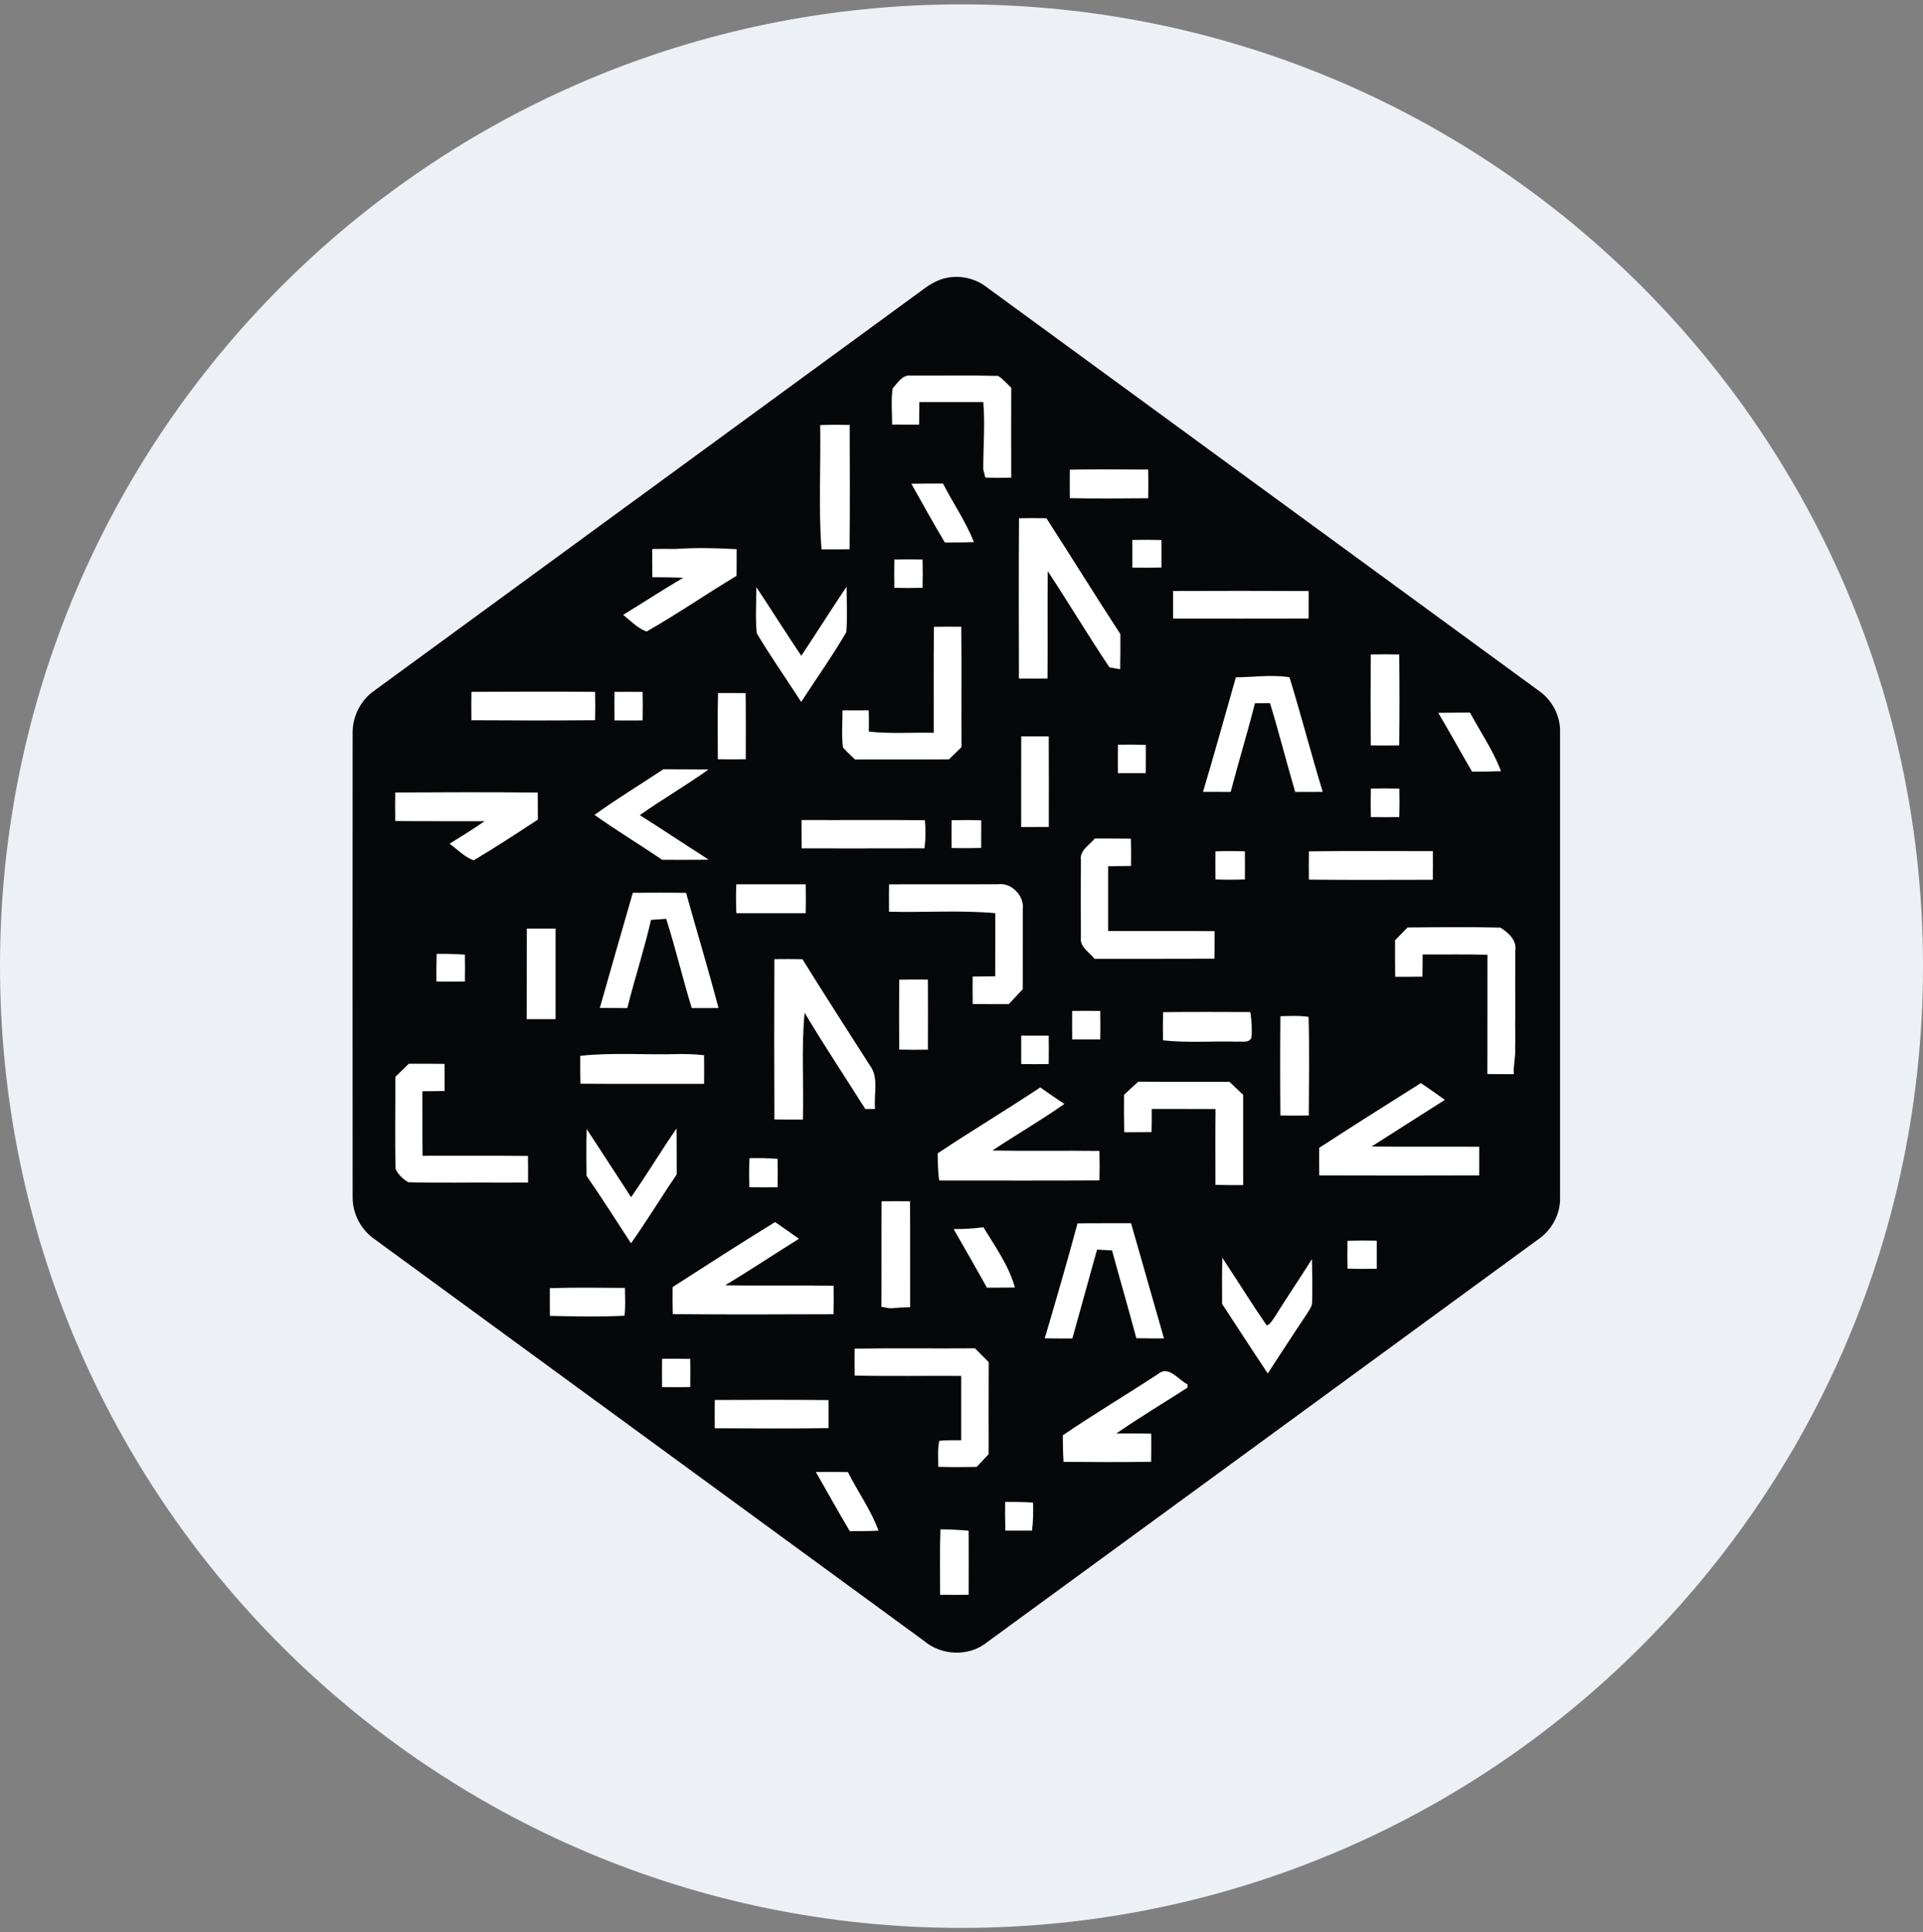 <svg width="220" height="221" viewBox="0 0 220 221" fill="none" xmlns="http://www.w3.org/2000/svg">
<rect x="0" y="0" width="220" height="221" fill="#808080" stroke="none"/>
<g clip-path="url(#clip0_4_4031)">
<path d="M110 220.5C170.751 220.5 220 171.251 220 110.5C220 49.749 170.751 0.5 110 0.5C49.249 0.5 0 49.749 0 110.5C0 171.251 49.249 220.5 110 220.5Z" fill="#EDF0F4"/>
<path d="M178.477 136.883C178.481 119.184 178.481 101.485 178.477 83.786C178.549 81.976 177.64 80.175 176.187 79.109C155.096 63.698 134.005 48.285 112.914 32.87C111.623 31.861 109.959 31.459 108.35 31.769C107.368 31.962 106.482 32.453 105.693 33.045C84.752 48.351 63.81 63.656 42.867 78.961C41.277 80.065 40.334 81.881 40.343 83.817C40.331 101.511 40.331 119.205 40.343 136.898C40.316 138.815 41.31 140.675 42.886 141.754C63.827 157.053 84.764 172.354 105.697 187.66C107.7 189.372 110.842 189.508 112.91 187.837C133.934 172.486 154.95 157.128 175.958 141.762C177.54 140.696 178.563 138.803 178.475 136.884" fill="#050708"/>
<path d="M102.118 44.437C102.674 43.807 103.237 42.826 104.213 42.957C107.534 42.976 110.863 42.905 114.184 42.992C114.759 43.349 115.199 43.885 115.691 44.345C115.679 47.773 115.679 51.2 115.691 54.629C114.703 54.641 113.712 54.685 112.723 54.618C112.663 54.375 112.545 53.899 112.487 53.658C112.487 51.098 112.709 48.536 112.495 45.98C110.055 45.984 107.616 45.984 105.178 45.98C105.166 46.841 105.162 47.706 105.154 48.567C104.127 48.567 103.095 48.567 102.064 48.559C102.071 47.19 101.92 45.797 102.118 44.437Z" fill="white"/>
<path d="M93.835 48.618C94.957 48.575 96.08 48.575 97.207 48.603C97.223 53.344 97.242 58.081 97.195 62.818C96.124 62.842 95.053 62.842 93.985 62.834C93.629 58.113 93.913 53.355 93.835 48.618Z" fill="white"/>
<path d="M122.397 53.713C125.387 53.673 128.372 53.685 131.36 53.705C131.376 54.8 131.376 55.891 131.36 56.986C128.371 57.017 125.381 57.029 122.391 56.978C122.38 55.89 122.38 54.796 122.391 53.713" fill="white"/>
<path d="M104.264 55.327C105.47 55.3 106.676 55.304 107.883 55.304C109.037 57.549 110.485 59.644 111.423 61.997C110.316 62.049 109.205 62.049 108.098 62.053C106.783 59.832 105.513 57.584 104.264 55.327Z" fill="white"/>
<path d="M116.58 59.275C117.623 59.252 118.666 59.256 119.714 59.271C122.555 63.677 125.316 68.135 128.177 72.531C128.177 73.868 128.177 75.206 128.153 76.544C127.843 76.488 127.233 76.381 126.928 76.33C124.5 72.71 122.266 68.962 119.865 65.327C119.826 69.418 119.877 73.51 119.838 77.601C118.751 77.621 117.661 77.621 116.569 77.601C116.556 71.495 116.536 65.385 116.58 59.275Z" fill="white"/>
<path d="M129.545 61.755C130.656 61.731 131.771 61.731 132.882 61.762C132.889 62.81 132.889 63.862 132.882 64.909C131.771 64.937 130.656 64.937 129.549 64.917C129.541 63.865 129.541 62.811 129.549 61.755" fill="white"/>
<path d="M74.622 62.79C75.498 62.774 76.376 62.778 77.252 62.786C79.593 62.629 81.929 62.675 84.271 62.81C84.279 63.825 84.271 64.845 84.263 65.861C80.801 67.939 77.475 70.245 73.963 72.234C72.928 71.84 72.138 71.012 71.293 70.321C73.59 68.921 75.84 67.445 78.161 66.083C76.986 66.024 75.808 66.031 74.634 66.02C74.613 64.94 74.609 63.864 74.622 62.79Z" fill="white"/>
<path d="M102.32 63.996C103.395 63.965 104.474 63.968 105.545 63.996C105.573 65.076 105.573 66.15 105.545 67.23C104.47 67.261 103.395 67.262 102.32 67.234C102.295 66.154 102.295 65.075 102.32 63.996Z" fill="white"/>
<path d="M86.535 67.154C88.257 69.765 89.928 72.411 91.673 75.006C93.415 72.38 95.097 69.714 96.855 67.099C96.855 68.83 96.969 70.579 96.819 72.308C95.224 75.042 93.379 77.625 91.661 80.283C89.971 77.669 88.181 75.109 86.579 72.444C86.397 70.689 86.527 68.916 86.535 67.154Z" fill="white"/>
<path d="M134.21 67.595C139.379 67.571 144.549 67.573 149.719 67.599C149.719 68.646 149.719 69.698 149.714 70.746C144.548 70.758 139.38 70.759 134.21 70.75C134.205 69.698 134.202 68.644 134.21 67.595Z" fill="white"/>
<path d="M106.846 71.689C107.886 71.669 108.929 71.669 109.973 71.681C110.025 76.267 109.973 80.858 110.001 85.45C109.517 85.91 109.037 86.379 108.565 86.847C104.982 86.886 101.4 86.847 97.82 86.866C97.349 86.414 96.865 85.981 96.44 85.493C96.257 84.089 96.392 82.656 96.388 81.245C97.384 81.237 98.384 81.237 99.387 81.245C99.415 82.054 99.411 82.863 99.399 83.673C101.863 83.95 104.346 83.751 106.822 83.811C106.835 79.771 106.795 75.725 106.846 71.689Z" fill="white"/>
<path d="M156.825 85.246C156.793 81.784 156.793 78.321 156.825 74.855C157.909 74.832 158.991 74.828 160.079 74.855C160.114 78.317 160.114 81.782 160.079 85.25C158.994 85.268 157.912 85.264 156.828 85.25" fill="white"/>
<path d="M141.388 77.47C143.434 77.451 145.49 77.133 147.525 77.462C148.858 81.807 150.001 86.219 151.326 90.571C150.279 90.579 149.227 90.579 148.179 90.579C147.179 87.203 146.326 83.787 145.294 80.418C144.719 80.425 144.144 80.433 143.568 80.437C142.711 83.838 141.68 87.186 140.795 90.574C139.739 90.578 138.684 90.576 137.629 90.57C138.928 86.219 140.147 81.837 141.388 77.47Z" fill="white"/>
<path d="M53.934 79.129C58.647 79.102 63.364 79.09 68.078 79.129C68.105 80.213 68.105 81.291 68.081 82.374C63.361 82.418 58.646 82.406 53.929 82.378C53.914 81.295 53.914 80.205 53.934 79.125" fill="white"/>
<path d="M70.299 79.133C71.37 79.125 72.441 79.121 73.516 79.133C73.54 80.22 73.54 81.311 73.516 82.398C72.441 82.41 71.37 82.406 70.299 82.398C70.286 81.311 70.286 80.227 70.299 79.141" fill="white"/>
<path d="M82.147 79.267C83.198 79.259 84.254 79.263 85.305 79.275C85.337 81.792 85.321 84.317 85.321 86.837C84.253 86.845 83.186 86.849 82.123 86.837C82.112 84.319 82.079 81.788 82.147 79.263" fill="white"/>
<path d="M164.542 81.528C165.752 81.505 166.966 81.509 168.176 81.505C169.374 83.727 170.83 85.832 171.723 88.206C170.621 88.245 169.513 88.249 168.41 88.254C167.105 86.02 165.864 83.75 164.542 81.528Z" fill="white"/>
<path d="M116.833 84.223C117.882 84.215 118.931 84.215 119.98 84.223C120.003 87.675 119.987 91.127 119.987 94.579C118.932 94.587 117.88 94.591 116.825 94.591C116.825 91.136 116.82 87.676 116.833 84.219" fill="white"/>
<path d="M127.898 88.421C127.886 87.341 127.886 86.26 127.898 85.175C128.957 85.16 130.022 85.16 131.084 85.187C131.084 86.267 131.092 87.345 131.076 88.425C130.018 88.429 128.952 88.425 127.894 88.425" fill="white"/>
<path d="M68.019 93.205C70.562 91.348 73.277 89.734 75.888 87.98C77.614 88 79.335 87.98 81.061 88.004C78.498 89.837 75.772 91.42 73.193 93.229C75.844 94.895 78.443 96.641 81.077 98.323C79.304 98.355 77.53 98.335 75.757 98.339C73.197 96.602 70.539 95.001 68.019 93.205Z" fill="white"/>
<path d="M156.828 90.194C157.915 90.171 159.002 90.167 160.094 90.194C160.12 91.282 160.117 92.364 160.086 93.451C159.002 93.475 157.916 93.471 156.832 93.451C156.809 92.368 156.809 91.285 156.832 90.202" fill="white"/>
<path d="M45.217 90.639C50.646 90.607 56.084 90.595 61.52 90.647C61.532 91.674 61.532 92.706 61.536 93.737C59.108 95.328 56.68 96.927 54.184 98.403C53.129 98.018 52.331 97.144 51.431 96.503C52.775 95.654 54.14 94.832 55.443 93.924C52.035 93.908 48.627 93.943 45.215 93.904C45.199 92.817 45.199 91.728 45.215 90.639" fill="white"/>
<path d="M91.704 93.789C96.406 93.809 101.107 93.766 105.805 93.809C105.919 94.878 105.904 95.957 105.761 97.023C101.075 97.042 96.394 97.027 91.713 97.031C91.704 95.946 91.701 94.866 91.704 93.789Z" fill="white"/>
<path d="M108.869 93.808C109.999 93.785 111.126 93.785 112.257 93.824C112.261 94.879 112.26 95.932 112.253 96.982C111.126 97.014 109.995 97.014 108.87 96.994C108.859 95.931 108.858 94.87 108.869 93.808Z" fill="white"/>
<path d="M123.656 98.356C123.508 97.241 124.652 96.67 125.239 95.904C126.619 95.904 127.999 95.896 129.381 95.924C129.412 96.963 129.412 98.002 129.396 99.046C128.524 99.062 127.646 99.062 126.774 99.074V106.478C130.833 106.505 134.892 106.462 138.951 106.501C138.962 107.552 138.962 108.604 138.935 109.648C134.364 109.68 129.789 109.652 125.219 109.664C124.636 108.903 123.517 108.326 123.66 107.22C123.639 104.267 123.639 101.312 123.66 98.356" fill="white"/>
<path d="M139.052 97.371C140.171 97.332 141.297 97.332 142.42 97.371C142.432 98.442 142.432 99.513 142.42 100.585C141.297 100.625 140.178 100.625 139.056 100.585C139.044 99.51 139.044 98.439 139.056 97.363" fill="white"/>
<path d="M149.741 97.371C154.47 97.307 159.196 97.352 163.925 97.347C163.933 98.439 163.933 99.534 163.92 100.625C159.195 100.625 154.47 100.664 149.744 100.605C149.728 99.525 149.728 98.448 149.744 97.371" fill="white"/>
<path d="M84.231 101.144C86.881 101.141 89.527 101.144 92.177 101.141C92.201 102.242 92.201 103.344 92.177 104.445C89.53 104.449 86.885 104.449 84.242 104.445C84.195 103.344 84.193 102.243 84.234 101.144" fill="white"/>
<path d="M101.708 101.145C105.866 101.141 110.024 101.145 114.181 101.137C115.692 100.901 117.205 102.47 117.013 103.961C117.005 107.016 117.003 110.073 117.009 113.135C116.477 113.71 115.942 114.277 115.406 114.848C114.029 114.848 112.657 114.848 111.28 114.832C111.269 113.783 111.267 112.736 111.276 111.69C112.137 111.678 112.999 111.67 113.859 111.659C113.859 109.254 113.859 106.846 113.867 104.441C109.828 104.08 105.758 104.381 101.707 104.275C101.697 103.226 101.697 102.182 101.708 101.145Z" fill="white"/>
<path d="M72.399 102.112C74.431 102.101 76.458 102.089 78.49 102.12C79.719 106.512 81.04 110.88 82.203 115.293C81.18 115.293 80.157 115.293 79.14 115.3C78.097 111.912 77.291 108.46 76.216 105.088C75.637 105.123 75.058 105.167 74.478 105.211C73.708 108.607 72.609 111.916 71.768 115.297C70.717 115.297 69.665 115.297 68.621 115.285C69.872 110.894 71.119 106.496 72.399 102.112Z" fill="white"/>
<path d="M161.026 106.08C164.567 106.045 168.112 106.009 171.648 106.092C172.541 106.643 173.548 107.537 173.354 108.711C173.354 111.228 173.338 113.753 173.354 116.273C173.322 117.483 173.377 118.693 173.342 119.903C173.398 120.891 173.128 121.863 173.185 122.855C172.177 122.855 171.169 122.855 170.161 122.843C170.173 118.297 170.161 113.746 170.169 109.199C167.696 109.132 165.226 109.183 162.753 109.164C162.749 110.009 162.749 110.854 162.734 111.703C161.694 111.718 160.654 111.724 159.614 111.718C159.595 110.326 159.599 108.929 159.602 107.537C160.082 107.057 160.554 106.572 161.026 106.08Z" fill="white"/>
<path d="M60.272 106.207H63.56C63.568 109.662 63.56 113.114 63.56 116.566H60.256C60.272 113.115 60.26 109.659 60.268 106.207" fill="white"/>
<path d="M49.955 109.096C51.035 109.08 52.114 109.112 53.189 109.183C53.201 110.207 53.201 111.232 53.189 112.258C52.102 112.27 51.015 112.274 49.928 112.258C49.916 111.202 49.92 110.151 49.955 109.1" fill="white"/>
<path d="M88.594 128.033C88.566 121.923 88.565 115.812 88.591 109.701C89.662 109.685 90.733 109.685 91.805 109.709C94.322 113.768 96.919 117.783 99.49 121.813C100.601 123.245 99.934 125.166 100.113 126.832C99.74 126.832 99.367 126.84 98.998 126.848C96.685 123.174 94.269 119.563 92.055 115.833C91.654 119.888 91.983 123.978 91.853 128.049C90.763 128.06 89.677 128.06 88.594 128.033Z" fill="white"/>
<path d="M102.883 112.051C103.973 112.027 105.064 112.025 106.156 112.043C106.171 114.713 106.167 117.384 106.156 120.053C105.061 120.073 103.969 120.073 102.875 120.045C102.857 117.38 102.852 114.713 102.875 112.051" fill="white"/>
<path d="M122.664 115.622C123.732 115.614 124.802 115.61 125.874 115.622C125.894 116.71 125.894 117.797 125.874 118.884C124.802 118.888 123.732 118.888 122.664 118.884C122.651 117.8 122.651 116.715 122.664 115.626" fill="white"/>
<path d="M133.068 115.765C136.393 115.721 139.718 115.745 143.047 115.753C143.181 116.724 143.265 117.713 143.169 118.697C142.855 119.336 142.102 119.082 141.539 119.141C138.706 119.058 135.865 119.304 133.052 118.984C133.033 117.907 133.033 116.836 133.068 115.765Z" fill="white"/>
<path d="M146.482 116.225C147.554 116.209 148.636 116.137 149.708 116.304C149.811 120.056 149.751 123.822 149.732 127.58C148.648 127.6 147.567 127.6 146.486 127.58C146.45 123.796 146.45 120.013 146.486 116.229" fill="white"/>
<path d="M116.83 118.448C117.877 118.448 118.929 118.44 119.977 118.448C119.989 119.528 119.992 120.61 119.977 121.698C118.928 121.713 117.879 121.713 116.83 121.698C116.822 120.615 116.822 119.528 116.83 118.444" fill="white"/>
<path d="M66.388 120.756C70.125 120.352 73.898 120.673 77.652 120.554C78.619 120.541 79.585 120.585 80.548 120.684C80.563 121.776 80.559 122.871 80.548 123.961C75.827 123.953 71.117 123.985 66.404 123.945C66.375 122.882 66.375 121.821 66.384 120.756" fill="white"/>
<path d="M45.222 123.169C45.734 122.669 46.25 122.165 46.766 121.665C48.131 121.657 49.495 121.654 50.857 121.681C50.873 122.713 50.873 123.748 50.865 124.779C50.016 124.799 49.171 124.803 48.322 124.811C48.342 127.271 48.31 129.731 48.342 132.191C52.36 132.203 56.38 132.163 60.399 132.21C60.419 133.226 60.419 134.238 60.411 135.254C59.415 135.258 58.415 135.262 57.421 135.262C53.855 135.226 50.283 135.321 46.721 135.218C46.126 134.881 45.526 134.325 45.257 133.695C45.163 130.188 45.246 126.677 45.226 123.169" fill="white"/>
<path d="M128.599 125.215C129.135 124.711 129.675 124.207 130.226 123.715C133.702 123.743 137.178 123.715 140.653 123.727C141.177 124.226 141.7 124.731 142.227 125.226C142.231 128.666 142.231 132.105 142.227 135.542C141.167 135.55 140.108 135.542 139.053 135.514C139.053 132.622 139.029 129.734 139.064 126.842C136.625 126.838 134.197 126.842 131.764 126.838C131.768 127.718 131.764 128.599 131.744 129.48C130.701 129.495 129.658 129.495 128.618 129.492C128.584 128.066 128.591 126.642 128.596 125.215" fill="white"/>
<path d="M150.915 131.286C154.771 128.775 158.664 126.329 162.552 123.875C163.48 124.494 164.393 125.145 165.298 125.795C162.5 127.579 159.704 129.358 156.911 131.132C161.017 131.175 165.124 131.132 169.234 131.156C169.242 132.247 169.242 133.342 169.234 134.433C163.131 134.453 157.028 134.453 150.927 134.433C150.911 133.381 150.911 132.33 150.919 131.285" fill="white"/>
<path d="M107.279 131.908C111.148 129.333 115.139 126.945 119.007 124.37C119.927 125.005 120.836 125.652 121.773 126.259C119.098 128.139 116.258 129.778 113.532 131.591C117.615 131.662 121.697 131.583 125.78 131.634C125.807 132.757 125.807 133.883 125.78 135.006C119.67 135.041 113.559 135.018 107.448 135.018C107.29 133.988 107.29 132.945 107.283 131.904" fill="white"/>
<path d="M67.119 129.131C68.817 131.728 70.519 134.324 72.198 136.927C73.999 134.356 75.61 131.656 77.395 129.071C77.431 130.821 77.403 132.575 77.419 134.325C75.641 136.927 74.014 139.633 72.19 142.2C70.5 139.621 68.861 137.008 67.1 134.476C67.082 132.694 67.064 130.909 67.119 129.131Z" fill="white"/>
<path d="M85.73 135.793C85.691 134.682 85.687 133.571 85.75 132.464C86.817 132.452 87.892 132.456 88.96 132.543C88.983 133.625 88.983 134.709 88.96 135.792C87.886 135.801 86.811 135.805 85.734 135.792" fill="white"/>
<path d="M100.858 137.396C101.942 137.384 103.028 137.38 104.112 137.396C104.139 141.431 104.112 145.466 104.127 149.501C103.358 149.532 102.588 149.568 101.818 149.639C101.572 149.591 101.08 149.505 100.834 149.461C100.858 145.442 100.814 141.419 100.858 137.4" fill="white"/>
<path d="M123.27 139.927C125.315 139.888 127.355 139.916 129.399 139.904C130.653 144.296 131.908 148.688 133.165 153.08C132.11 153.08 131.054 153.08 130.003 153.056C129.106 149.7 128.134 146.363 127.222 143.011C126.65 142.975 126.079 142.951 125.508 142.923C124.564 146.311 123.622 149.698 122.683 153.085C121.628 153.085 120.576 153.085 119.525 153.069C120.81 148.697 122.088 144.325 123.27 139.93" fill="white"/>
<path d="M76.952 147.204C80.844 144.704 84.729 142.189 88.675 139.772C89.584 140.411 90.501 141.031 91.4 141.685C88.576 143.443 85.806 145.292 82.954 147.001C87.088 147.08 91.226 146.99 95.364 147.049C95.384 148.137 95.388 149.223 95.356 150.311C89.227 150.33 83.097 150.359 76.967 150.299C76.936 149.267 76.94 148.235 76.952 147.204Z" fill="white"/>
<path d="M109.098 140.57C110.237 140.583 111.376 140.514 112.506 140.364C113.843 142.567 115.422 144.752 116.109 147.259C115.041 147.267 113.974 147.267 112.911 147.275C111.655 145.03 110.384 142.795 109.098 140.57Z" fill="white"/>
<path d="M154.154 141.915C155.269 141.88 156.388 141.88 157.506 141.903C157.51 142.97 157.51 144.039 157.506 145.109C156.388 145.137 155.272 145.137 154.157 145.09C154.138 144.03 154.138 142.975 154.157 141.915" fill="white"/>
<path d="M145.941 150.453C147.291 148.283 148.734 146.176 150.091 144.01C150.131 145.617 150.155 147.228 150.115 148.838C150.154 149.442 149.715 149.91 149.433 150.398C147.938 152.608 146.505 154.861 145.037 157.085C143.272 154.451 141.562 151.789 139.816 149.139C139.808 147.377 139.792 145.616 139.836 143.858C141.549 146.425 143.168 149.059 144.922 151.602C145.417 151.393 145.64 150.862 145.945 150.453" fill="white"/>
<path d="M62.904 147.331C65.765 147.236 68.629 147.283 71.494 147.304C71.51 148.363 71.577 149.428 71.442 150.485C68.601 150.624 65.749 150.557 62.908 150.505C62.896 149.446 62.896 148.39 62.904 147.331Z" fill="white"/>
<path d="M97.785 154.247C102.371 154.179 106.954 154.247 111.54 154.211C112.065 154.736 112.589 155.264 113.114 155.794C113.094 159.298 113.102 162.805 113.106 166.316C112.646 166.796 112.191 167.281 111.741 167.772C110.273 167.804 108.805 167.808 107.335 167.764C107.355 166.772 107.228 165.761 107.466 164.789C108.295 164.701 109.128 164.733 109.965 164.725C109.973 162.27 109.965 159.817 109.965 157.366C105.902 157.342 101.835 157.417 97.777 157.326C97.764 156.299 97.764 155.272 97.777 154.247" fill="white"/>
<path d="M75.747 155.413C76.818 155.397 77.891 155.4 78.965 155.421C78.981 156.491 78.982 157.565 78.969 158.643C77.89 158.658 76.814 158.66 75.743 158.647C75.729 157.567 75.729 156.489 75.743 155.413" fill="white"/>
<path d="M132.494 157.146C133.708 156.123 134.811 157.828 135.851 158.326C135.851 158.421 135.851 158.616 135.851 158.711C133.137 160.461 130.36 162.115 127.705 163.956L129.245 163.945C130.062 163.945 130.882 163.954 131.705 163.972C131.713 165.044 131.713 166.118 131.697 167.19C128.357 167.238 125.016 167.226 121.675 167.198C121.608 166.186 121.597 165.17 121.588 164.163C125.154 161.724 128.876 159.521 132.49 157.146" fill="white"/>
<path d="M81.779 160.122C86.116 160.106 90.456 160.082 94.792 160.133C94.8 161.2 94.8 162.269 94.792 163.34C90.452 163.403 86.115 163.375 81.775 163.355C81.755 162.277 81.759 161.197 81.775 160.122" fill="white"/>
<path d="M93.336 168.358C94.558 168.347 95.78 168.343 97.002 168.366C98.133 170.616 99.636 172.687 100.506 175.063C99.411 175.123 98.319 175.123 97.225 175.131C95.887 172.897 94.637 170.61 93.336 168.358Z" fill="white"/>
<path d="M114.994 171.779C116.062 171.771 117.129 171.787 118.192 171.857C118.212 172.925 118.204 173.996 118.069 175.06C117.05 175.064 116.032 175.064 115.018 175.06C114.979 173.958 114.979 172.87 114.994 171.779Z" fill="white"/>
<path d="M107.553 182.396C107.553 179.905 107.497 177.409 107.593 174.917C108.668 174.917 109.747 174.977 110.819 175.074C110.831 177.515 110.831 179.956 110.819 182.399C109.73 182.415 108.641 182.415 107.553 182.399" fill="white"/>
</g>
<defs>
<clipPath id="clip0_4_4031">
<rect width="220" height="220" fill="white" transform="translate(0 0.5)"/>
</clipPath>
</defs>
</svg>
